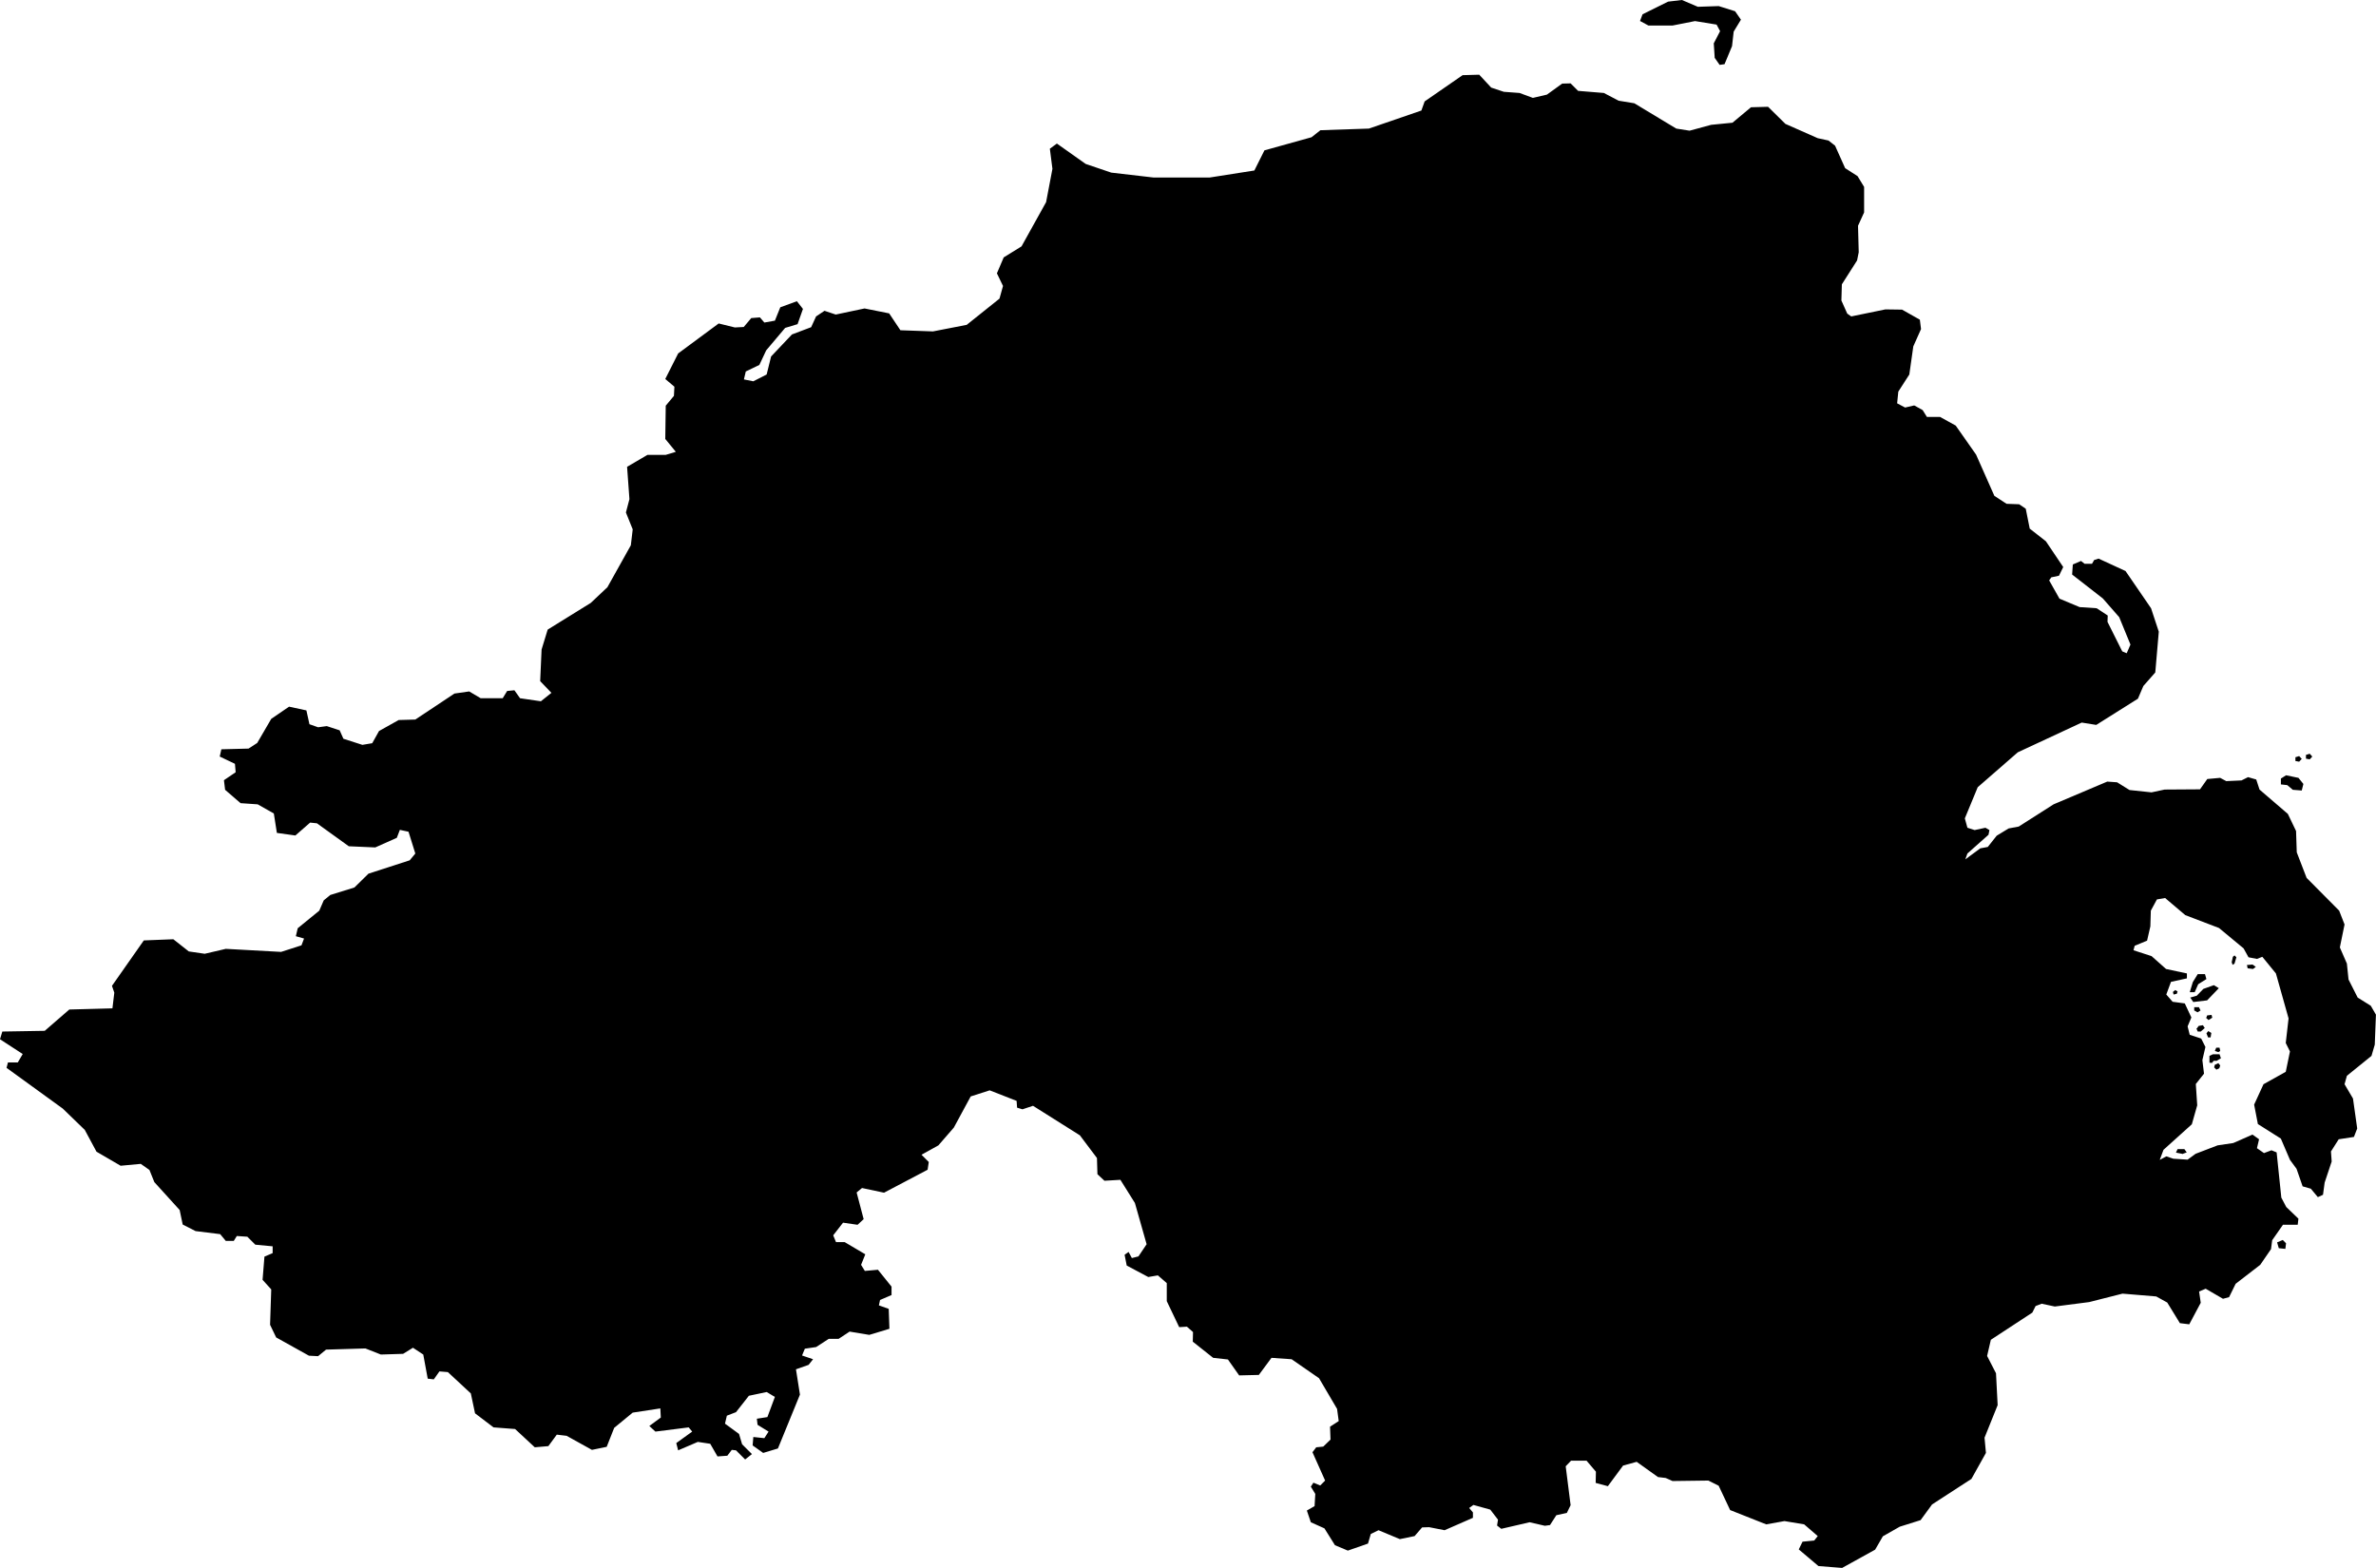<svg xmlns="http://www.w3.org/2000/svg" viewBox="611.138 221.387 10.143 6.694">
  <path d="M620.516,225.638l0.028,-0.029l0.045,-0.016l0.021,0.013l-0.05,0.052l-0.059,0.007l-0.013,-0.019l0.028,-0.008Z M620.487,225.623h0.02l0.015,-0.034 l0.035,-0.022l-0.006,-0.021h-0.031l-0.021,0.034 l-0.013,0.043Z M620.58,225.926l0.008,-0.01h0.013l0.018,-0.011l-0.006,-0.017h-0.028l-0.015,0.007 v0.029l0.01,0.001 Z M620.454,226.314l0.019,-0.007l-0.01,-0.014h-0.029l-0.007,0.015l0.026,0.005Z M620.669,225.506l0.008,-0.005l0.008,-0.027l-0.008,-0.008l-0.007,0.006l-0.005,0.023l0.004,0.012Z M620.859,226.692l0.007,0.024l0.028,0.003l0.003,-0.024l-0.014,-0.014l-0.024,0.01Z M620.505,225.687v0.014l0.014,0.008l0.013,-0.008l-0.007,-0.014h-0.019Z M620.557,225.798l0.007,0.018h0.011l0.003,-0.019 l-0.013,-0.008l-0.008,0.01Z M620.594,225.874l0.014,0.005l0.008,-0.005l-0.003,-0.014h-0.014l-0.006,0.014Z M620.561,225.721l-0.005,0.012l0.01,0.009l0.016,-0.01l-0.003,-0.012l-0.017,0.002Z M620.756,225.524l0.012,-0.009l-0.014,-0.01l-0.024,0.002l0.003,0.014l0.023,0.003Z M620.514,225.777l0.006,0.014h0.013l0.017,-0.015 l-0.008,-0.012l-0.018,0.003l-0.008,0.011Z M620.599,225.954l0.013,-0.006l0.004,-0.012l-0.008,-0.01l-0.015,0.007l-0.003,0.011l0.01,0.01Z M620.937,224.636l0.016,0.003l0.011,-0.012l-0.011,-0.012l-0.016,0.005v0.016Z M620.982,224.626l0.016,0.003l0.011,-0.012l-0.011,-0.012l-0.016,0.005v0.016Z M620.43,225.631l0.004,-0.011l-0.01,-0.006l-0.01,0.008l0.003,0.011l0.013,-0.003Z M620.901,224.738l0.025,0.021l0.038,0.003l0.007,-0.028l-0.021,-0.026l-0.053,-0.011l-0.022,0.014v0.025l0.027,0.003 Z M618.14,221.477l0.035,0.019h0.103l0.096,-0.019 l0.092,0.015l0.015,0.028l-0.027,0.052l0.004,0.062l0.021,0.03l0.021,-0.003l0.032,-0.077l0.007,-0.062l0.031,-0.051l-0.025,-0.036l-0.07,-0.022l-0.089,0.003l-0.068,-0.029l-0.059,0.007l-0.109,0.054l-0.011,0.029Z  M614.54,222.673l-0.071,0.026l-0.023,0.057l-0.045,0.008l-0.019,-0.022l-0.037,0.003l-0.032,0.038l-0.038,0.002l-0.069,-0.017l-0.173,0.128l-0.055,0.109l0.039,0.033l-0.002,0.039l-0.035,0.042l-0.002,0.142l0.045,0.055l-0.043,0.013h-0.078l-0.087,0.051l0.01,0.138l-0.015,0.057l0.029,0.072l-0.008,0.068l-0.1,0.179l-0.071,0.067l-0.184,0.114l-0.026,0.085l-0.006,0.135l0.048,0.05l-0.045,0.036l-0.089,-0.013l-0.024,-0.034l-0.031,0.003l-0.019,0.031h-0.094l-0.049,-0.029l-0.063,0.009l-0.167,0.111l-0.071,0.002l-0.084,0.047l-0.029,0.052l-0.042,0.007l-0.081,-0.026l-0.016,-0.036l-0.055,-0.018l-0.037,0.005l-0.037,-0.013l-0.013,-0.059l-0.074,-0.016l-0.076,0.052l-0.06,0.103l-0.037,0.024l-0.116,0.003l-0.007,0.031l0.065,0.031l0.003,0.036l-0.05,0.034l0.005,0.041l0.066,0.057l0.073,0.005l0.069,0.039l0.013,0.083l0.079,0.011l0.063,-0.055l0.029,0.003l0.136,0.098l0.113,0.005l0.092,-0.041l0.013,-0.034l0.037,0.008l0.029,0.093l-0.024,0.029l-0.176,0.057l-0.06,0.059l-0.103,0.032l-0.028,0.023l-0.019,0.044l-0.092,0.075l-0.008,0.034l0.035,0.01l-0.011,0.029l-0.087,0.028l-0.236,-0.013l-0.09,0.021l-0.068,-0.01l-0.066,-0.052l-0.126,0.005l-0.136,0.194l0.01,0.029l-0.008,0.067l-0.184,0.005l-0.105,0.091l-0.181,0.003l-0.01,0.033l0.097,0.063l-0.021,0.036h-0.042l-0.006,0.023l0.24,0.174l0.094,0.091l0.05,0.093l0.103,0.06l0.086,-0.008l0.037,0.026l0.021,0.052l0.108,0.119l0.013,0.062l0.055,0.028l0.105,0.013l0.024,0.029h0.034l0.013,-0.021l0.045,0.003l0.034,0.034l0.074,0.007v0.029l-0.035,0.015l-0.008,0.099l0.037,0.041l-0.005,0.151l0.026,0.054l0.14,0.078l0.039,0.002l0.034,-0.028l0.168,-0.005l0.066,0.026l0.095,-0.003l0.042,-0.026l0.044,0.029l0.019,0.103l0.026,0.003l0.024,-0.034l0.036,0.003l0.098,0.091l0.018,0.085l0.079,0.06l0.092,0.007l0.084,0.078l0.058,-0.005l0.036,-0.049l0.042,0.005l0.108,0.06l0.063,-0.013l0.032,-0.081l0.079,-0.065l0.118,-0.018l0.002,0.039l-0.049,0.036l0.026,0.024l0.142,-0.018l0.015,0.018l-0.068,0.049l0.008,0.031l0.084,-0.036l0.053,0.008l0.031,0.054l0.042,-0.003l0.019,-0.025l0.018,0.002l0.039,0.039l0.029,-0.023l-0.042,-0.042l-0.013,-0.044l-0.06,-0.044l0.008,-0.034l0.039,-0.015l0.055,-0.07l0.076,-0.016l0.035,0.021l-0.032,0.086l-0.045,0.007l0.003,0.026l0.047,0.029l-0.018,0.028l-0.047,-0.005l-0.003,0.036l0.045,0.032l0.063,-0.019l0.094,-0.23l-0.017,-0.108l0.054,-0.019l0.019,-0.024l-0.047,-0.016l0.012,-0.029l0.048,-0.007l0.054,-0.035h0.042l0.047,-0.031l0.084,0.014l0.086,-0.026l-0.003,-0.085l-0.042,-0.015l0.005,-0.023l0.049,-0.021v-0.036l-0.058,-0.072l-0.056,0.005l-0.016,-0.026l0.018,-0.045l-0.088,-0.052h-0.037l-0.012,-0.029l0.042,-0.054l0.062,0.009l0.026,-0.024l-0.03,-0.114l0.023,-0.019l0.094,0.02l0.186,-0.098l0.005,-0.033l-0.031,-0.031l0.072,-0.04l0.066,-0.076l0.072,-0.133l0.081,-0.026l0.115,0.045l0.002,0.029l0.023,0.007l0.045,-0.015l0.2,0.126l0.073,0.097l0.002,0.069l0.03,0.028l0.068,-0.004l0.062,0.099l0.05,0.176l-0.035,0.052l-0.028,0.007l-0.014,-0.026l-0.017,0.012l0.009,0.046l0.092,0.049l0.041,-0.007l0.038,0.033v0.077l0.053,0.111l0.033,-0.002l0.026,0.023l-0.001,0.041l0.087,0.069l0.063,0.007l0.048,0.068l0.084,-0.002l0.054,-0.073l0.086,0.006l0.117,0.081l0.077,0.131l0.007,0.052l-0.037,0.024l0.002,0.055l-0.031,0.03l-0.03,0.003l-0.016,0.021l0.054,0.121l-0.021,0.021l-0.029,-0.012l-0.011,0.017l0.019,0.031l-0.003,0.052l-0.033,0.019l0.017,0.05l0.058,0.026l0.045,0.072l0.055,0.023l0.086,-0.03l0.012,-0.041l0.033,-0.016l0.091,0.038l0.063,-0.013l0.032,-0.037l0.03,-0.001l0.066,0.013l0.121,-0.053v-0.023l-0.016,-0.019l0.018,-0.013l0.072,0.02l0.033,0.043l-0.004,0.025l0.018,0.014l0.121,-0.028l0.065,0.015l0.022,-0.003l0.027,-0.042l0.045,-0.01l0.016,-0.033l-0.021,-0.166l0.023,-0.024h0.066l0.04,0.047l-0.001,0.048l0.052,0.014l0.065,-0.088l0.058,-0.016l0.091,0.065l0.033,0.004l0.029,0.013l0.153,-0.002l0.044,0.022l0.049,0.104l0.154,0.061l0.078,-0.014l0.084,0.014l0.058,0.05l-0.015,0.019l-0.05,0.005l-0.016,0.033l0.084,0.071l0.101,0.008l0.141,-0.078l0.033,-0.057l0.072,-0.041l0.089,-0.028l0.049,-0.067l0.168,-0.109l0.062,-0.111l-0.006,-0.065l0.056,-0.139l-0.007,-0.136l-0.038,-0.074l0.016,-0.069l0.177,-0.116l0.014,-0.028l0.026,-0.01l0.056,0.012l0.147,-0.019l0.142,-0.036l0.144,0.012l0.047,0.026l0.054,0.088l0.04,0.005l0.049,-0.092l-0.007,-0.048l0.028,-0.012l0.074,0.043l0.026,-0.007l0.028,-0.057l0.105,-0.081l0.046,-0.067l0.005,-0.038l0.046,-0.066h0.063l0.003,-0.026l-0.052,-0.05l-0.021,-0.04l-0.02,-0.193l-0.022,-0.009l-0.032,0.012l-0.03,-0.021l0.009,-0.038l-0.028,-0.02l-0.082,0.036l-0.067,0.01l-0.094,0.036l-0.034,0.025l-0.061,-0.004l-0.03,-0.01l-0.028,0.015l0.016,-0.043l0.121,-0.109l0.023,-0.081l-0.006,-0.091l0.035,-0.044l-0.007,-0.058l0.013,-0.056l-0.018,-0.036l-0.049,-0.016l-0.009,-0.036l0.016,-0.038l-0.028,-0.06l-0.052,-0.007l-0.027,-0.031l0.02,-0.054l0.068,-0.015v-0.021l-0.089,-0.019l-0.062,-0.055l-0.077,-0.025l0.005,-0.019l0.053,-0.022l0.014,-0.061l0.002,-0.067l0.026,-0.048l0.035,-0.006l0.086,0.073l0.144,0.055l0.105,0.087l0.021,0.038l0.036,0.007l0.023,-0.009l0.058,0.071l0.054,0.192l-0.012,0.105l0.018,0.036l-0.018,0.087l-0.095,0.053l-0.04,0.087l0.016,0.083l0.098,0.062l0.039,0.091l0.028,0.038l0.026,0.075l0.035,0.01l0.03,0.036l0.022,-0.01l0.007,-0.052l0.03,-0.09l-0.003,-0.043l0.033,-0.052l0.065,-0.01l0.014,-0.036l-0.018,-0.128l-0.036,-0.061l0.01,-0.036l0.105,-0.085l0.014,-0.048l0.005,-0.128l-0.022,-0.038l-0.056,-0.035l-0.039,-0.077l-0.007,-0.068l-0.03,-0.069l0.02,-0.098l-0.023,-0.059l-0.139,-0.14l-0.042,-0.109l-0.003,-0.091l-0.035,-0.073l-0.121,-0.104l-0.014,-0.043l-0.035,-0.01l-0.028,0.014l-0.065,0.003l-0.026,-0.014l-0.055,0.005l-0.031,0.044l-0.151,0.001l-0.056,0.012l-0.094,-0.01l-0.053,-0.033l-0.042,-0.003l-0.229,0.097l-0.149,0.095l-0.043,0.008l-0.051,0.031l-0.038,0.048l-0.032,0.006l-0.064,0.047l0.009,-0.025l0.09,-0.08l0.004,-0.02l-0.017,-0.01l-0.046,0.01l-0.031,-0.01l-0.011,-0.04l0.055,-0.133l0.171,-0.149l0.273,-0.127l0.062,0.01l0.178,-0.112l0.023,-0.054l0.051,-0.058l0.015,-0.174l-0.033,-0.1l-0.109,-0.159l-0.115,-0.053l-0.019,0.006l-0.009,0.016h-0.032l-0.015,-0.012l-0.035,0.015l-0.003,0.043l0.131,0.102l0.07,0.08l0.048,0.117l-0.016,0.037l-0.019,-0.008l-0.063,-0.126l0.001,-0.027l-0.047,-0.031l-0.073,-0.005l-0.086,-0.036l-0.044,-0.078l0.009,-0.013l0.033,-0.007l0.018,-0.037l-0.074,-0.11l-0.069,-0.054l-0.017,-0.085l-0.028,-0.019l-0.054,-0.002l-0.052,-0.034l-0.078,-0.176l-0.087,-0.124l-0.067,-0.037h-0.056l-0.018,-0.029l-0.036,-0.02l-0.039,0.009l-0.034,-0.018l0.005,-0.05l0.047,-0.073l0.017,-0.12l0.033,-0.074l-0.005,-0.04l-0.076,-0.043l-0.071,-0.001l-0.146,0.03l-0.017,-0.012l-0.025,-0.056l0.002,-0.069l0.065,-0.102l0.007,-0.035l-0.003,-0.113l0.026,-0.057v-0.109l-0.028,-0.046l-0.053,-0.034l-0.043,-0.096l-0.028,-0.022l-0.046,-0.01l-0.138,-0.061l-0.074,-0.073l-0.073,0.002l-0.079,0.066l-0.091,0.009l-0.092,0.025l-0.057,-0.009l-0.179,-0.108l-0.067,-0.011l-0.063,-0.033l-0.11,-0.009l-0.032,-0.032l-0.036,0.001l-0.065,0.047l-0.06,0.014l-0.057,-0.021l-0.067,-0.005l-0.054,-0.018l-0.051,-0.055l-0.071,0.002l-0.162,0.112l-0.014,0.039l-0.224,0.077l-0.207,0.007l-0.038,0.03l-0.201,0.056l-0.043,0.086l-0.191,0.03h-0.239l-0.181,-0.021l-0.109,-0.037l-0.123,-0.087l-0.03,0.022l0.011,0.086l-0.027,0.142l-0.105,0.189l-0.076,0.047l-0.029,0.068l0.026,0.054l-0.015,0.054l-0.14,0.112l-0.144,0.028l-0.139,-0.005l-0.048,-0.072l-0.105,-0.021l-0.123,0.026l-0.048,-0.016l-0.036,0.024l-0.021,0.046l-0.082,0.031l-0.089,0.094l-0.019,0.077l-0.057,0.029l-0.04,-0.008l0.008,-0.034l0.058,-0.028l0.029,-0.062l0.081,-0.096l0.053,-0.016l0.023,-0.065l-0.026,-0.033z"/>
</svg>
